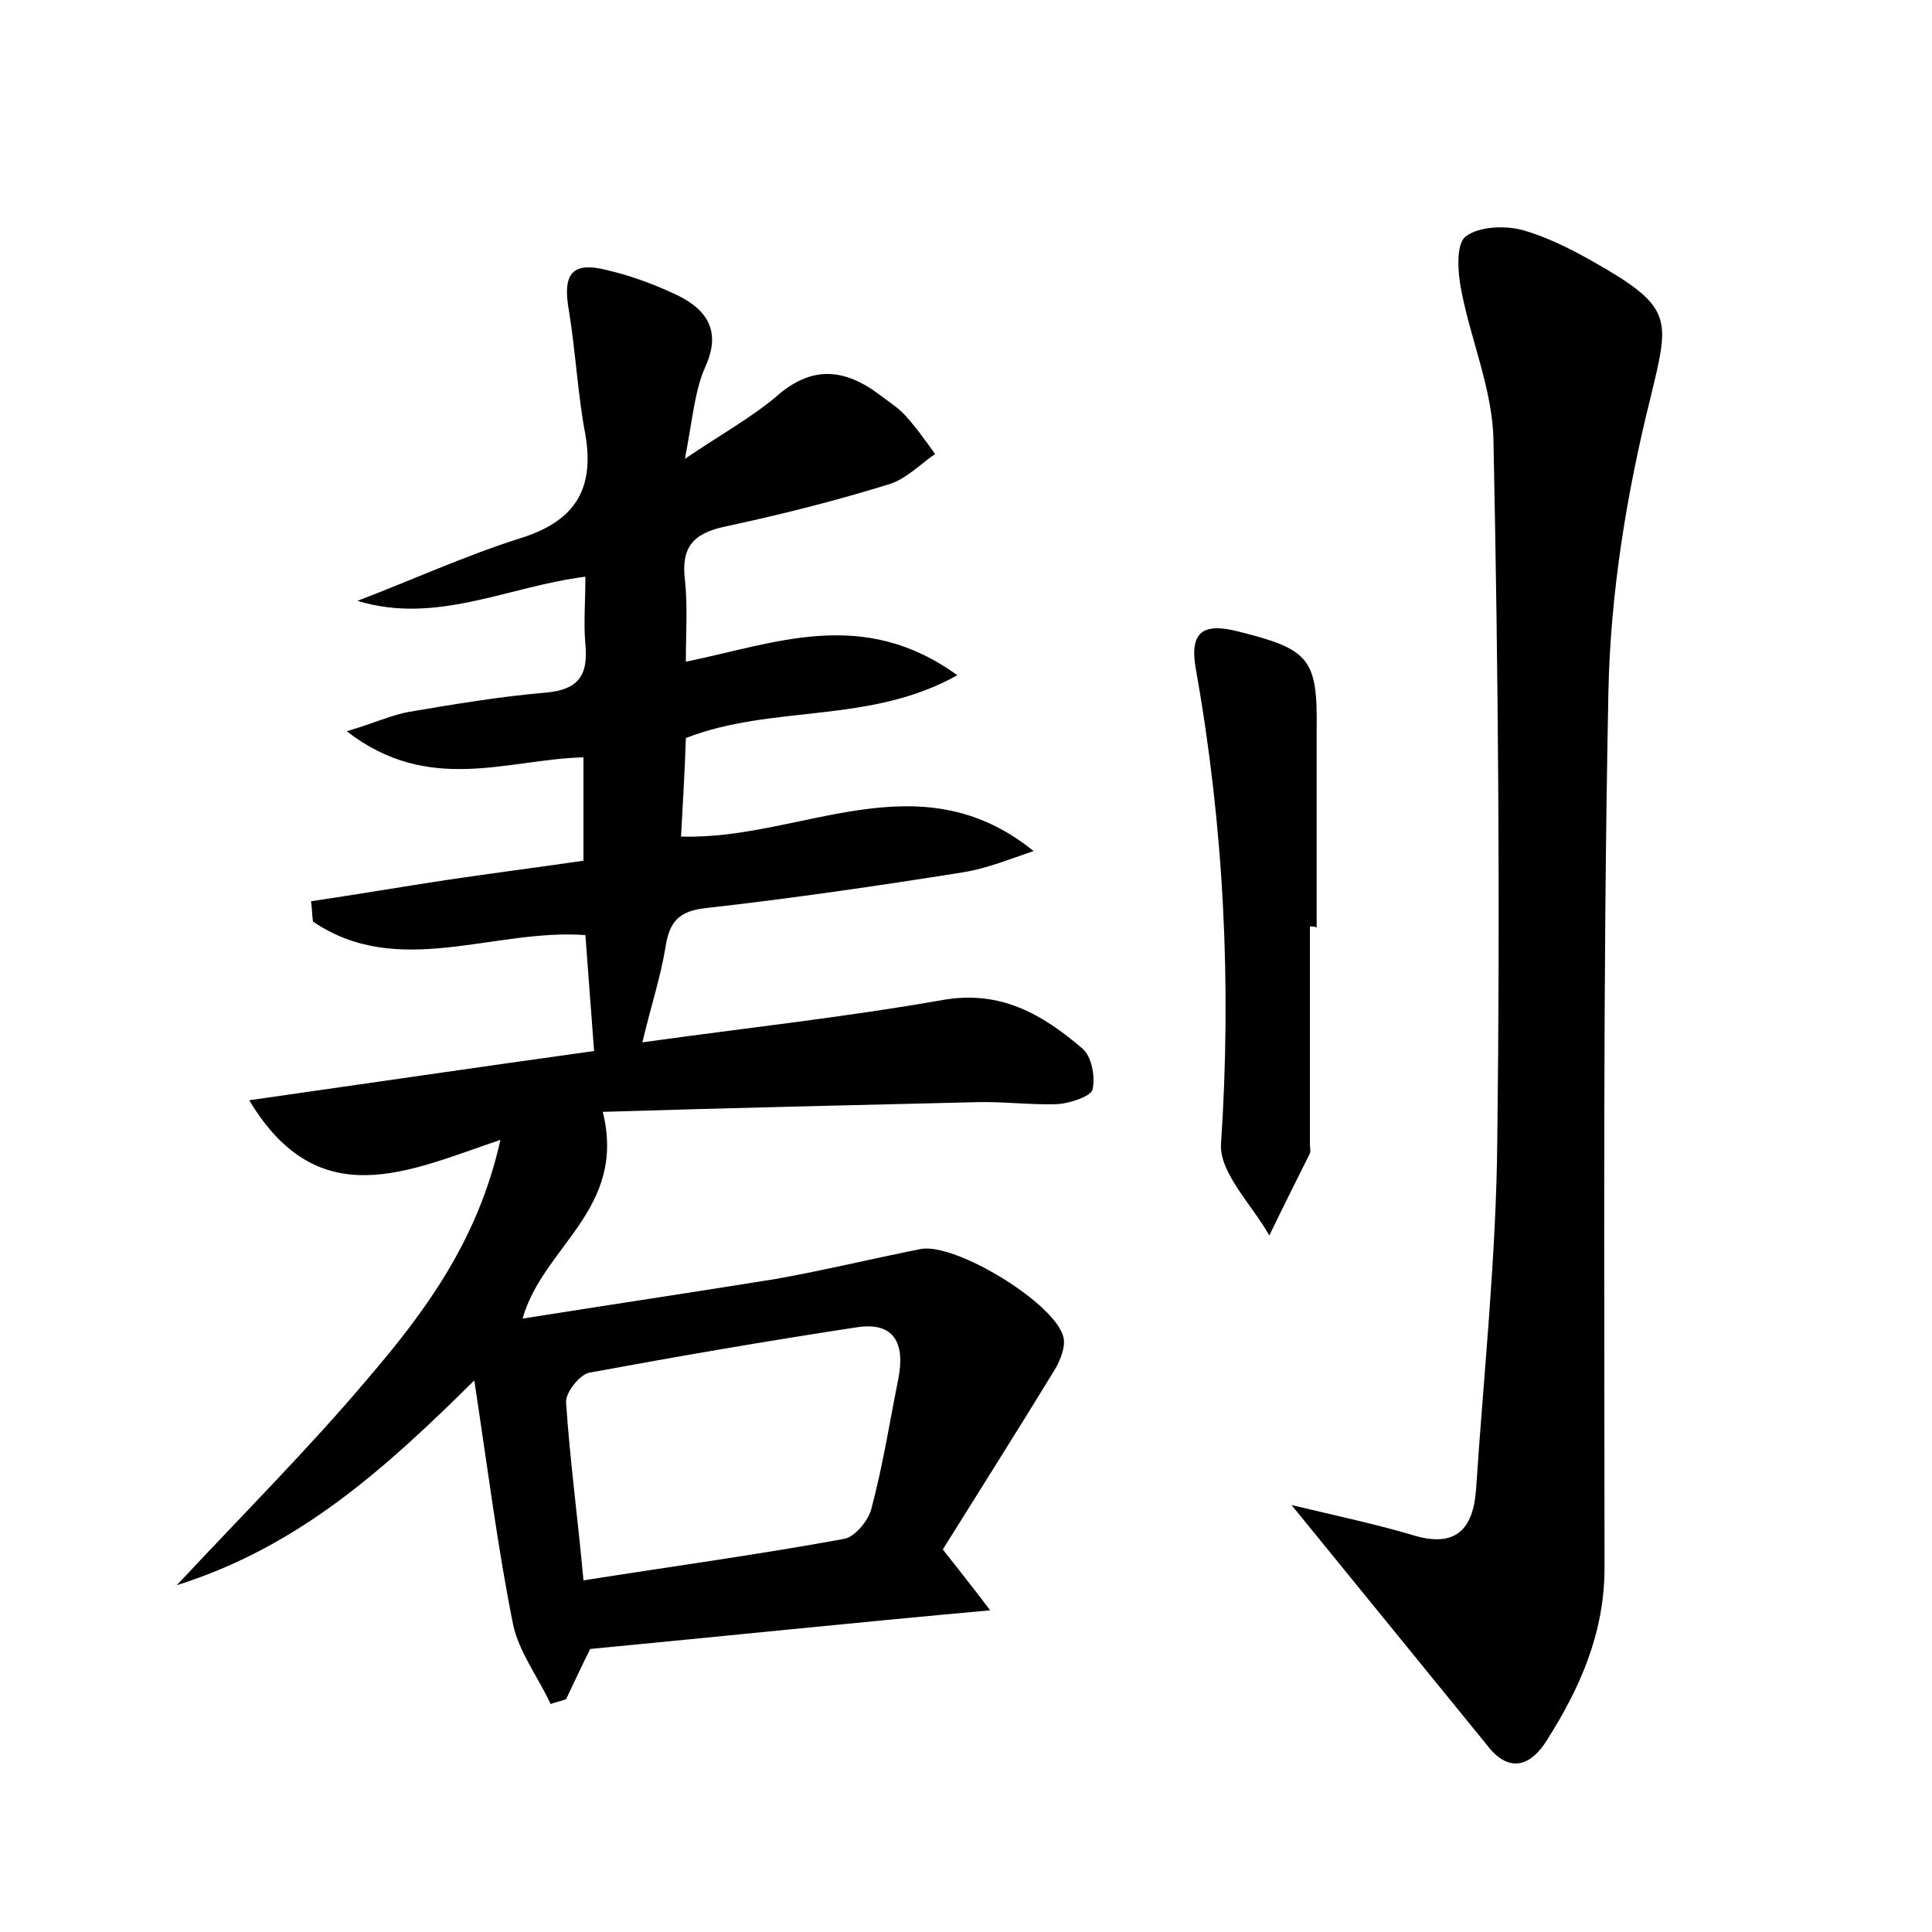 <?xml version="1.0" encoding="utf-8"?>
<!-- Generator: Adobe Illustrator 22.0.0, SVG Export Plug-In . SVG Version: 6.00 Build 0)  -->
<svg version="1.1" id="图层_1" xmlns="http://www.w3.org/2000/svg" xmlns:xlink="http://www.w3.org/1999/xlink" x="0px" y="0px"
	 viewBox="0 0 200 200" style="enable-background:new 0 0 200 200;" xml:space="preserve">
<style type="text/css">
	.st0{fill:#FFFFFF;}
</style>
<g>
	
	<path d="M61.1,170.7c-0.9,1.8-1.7,3.5-2.5,5.2c-0.5,0.2-1.1,0.3-1.6,0.5c-1.3-2.8-3.3-5.4-3.9-8.3c-1.6-8-2.6-16-4-25.2
		c-9.2,9.1-18.1,17.2-30.8,21.2c7.1-7.6,13.7-14.2,19.7-21.3c6-7,11.5-14.4,13.8-24.8c-9.5,3.2-18.8,7.9-26-4.1
		c11.9-1.7,23.5-3.4,35.7-5.1c-0.3-4-0.6-7.9-0.9-12c-9.5-0.7-19.4,4.6-28.2-1.4c-0.1-0.7-0.1-1.4-0.2-2.1c4.7-0.7,9.4-1.5,14-2.2
		c4.7-0.7,9.4-1.3,14.2-2c0-3.8,0-7.1,0-10.7c-7.9,0.2-16,3.9-24.5-2.7c3-0.9,4.7-1.7,6.4-2c4.7-0.8,9.5-1.6,14.2-2
		c3.4-0.3,4.4-1.8,4.1-5c-0.2-2.2,0-4.4,0-7c-8,1-15.4,5-23.6,2.5c5.5-2.1,11-4.6,16.6-6.4c5.7-1.7,8-4.9,7-10.8
		c-0.8-4.2-1-8.5-1.7-12.8c-0.7-3.9,0.3-5.2,4.1-4.2c2.5,0.6,4.9,1.5,7.2,2.6c3,1.5,4.5,3.7,2.8,7.4c-1.1,2.5-1.3,5.4-2.1,9.5
		c4-2.7,6.9-4.3,9.4-6.4c3.7-3.3,7.1-3,10.8-0.2c0.9,0.7,1.9,1.3,2.6,2.1c1.1,1.2,2.1,2.6,3.1,4c-1.6,1.1-3.1,2.7-5,3.2
		c-5.5,1.7-11.1,3.1-16.7,4.3c-3.3,0.7-4.6,2.1-4.2,5.5c0.3,2.7,0.1,5.4,0.1,8.5c9.3-1.9,18.3-5.7,28.1,1.4C90,75,80,72.9,71,76.4
		c-0.1,3.2-0.3,6.6-0.5,10.2c12.4,0.4,24.5-8.2,36.5,1.5c-2.4,0.8-4.8,1.8-7.3,2.2c-8.8,1.4-17.7,2.7-26.6,3.7
		c-2.8,0.3-3.8,1.4-4.2,4c-0.5,3.1-1.5,6.1-2.4,9.9c10.8-1.5,21-2.6,31.2-4.4c5.9-1,10.2,1.5,14.3,5c1,0.8,1.4,2.9,1.1,4.3
		c-0.2,0.7-2.3,1.4-3.6,1.5c-2.9,0.1-5.8-0.3-8.6-0.2c-12.7,0.3-25.5,0.6-38.5,1c2.5,10.1-6.2,13.9-8.3,21.4
		c8.8-1.4,17.5-2.7,26.2-4.1c5-0.9,10-2.1,15-3.1c3.6-0.7,14.1,5.7,14.8,9.2c0.2,0.9-0.3,2.2-0.8,3.1c-3.9,6.4-7.9,12.7-11.7,18.8
		c1.8,2.3,3.1,3.9,4.9,6.3C88.1,168,74.7,169.4,61.1,170.7z M60.4,163.6c9.5-1.5,18.3-2.7,27-4.3c1.1-0.2,2.5-1.9,2.8-3.1
		c1.2-4.5,1.9-9,2.8-13.5c0.7-3.6-0.4-5.9-4.3-5.3c-9.2,1.4-18.5,3-27.7,4.7c-1,0.2-2.5,2.1-2.4,3.1C59,151.2,59.8,157,60.4,163.6z"
		/>
	<path d="M133.7,155.8c5,1.2,8.8,2,12.5,3.1c4.5,1.4,6.3-0.6,6.6-4.7c0.8-12.1,2.1-24.2,2.2-36.3c0.3-24.1,0.1-48.3-0.4-72.4
		c-0.1-5.1-2.3-10.2-3.3-15.3c-0.4-1.9-0.6-4.9,0.4-5.7c1.4-1.1,4.3-1.2,6.2-0.6c3,0.9,5.9,2.5,8.6,4.1c6.7,4,6.2,5.5,4.4,13
		c-2.5,10-4.2,20.4-4.4,30.7c-0.6,30.2-0.4,60.4-0.4,90.6c0,6.7-2.5,12.4-6,17.9c-1.5,2.4-3.6,3.4-5.8,0.9
		C147.7,173,141.2,165,133.7,155.8z"/>
	<path d="M135.6,95.9c0,7.5,0,15,0,22.5c0,0.3,0.1,0.7,0,1c-1.4,2.8-2.8,5.6-4.2,8.5c-1.8-3.2-5.2-6.5-5-9.5
		c1.1-16.5,0.3-32.8-2.6-49.1c-0.7-3.9,0.7-4.9,4.5-3.9c7.2,1.8,8.1,2.8,8,10c0,6.9,0,13.7,0,20.6C136,95.9,135.8,95.9,135.6,95.9z"
		/>
	
</g>
</svg>

